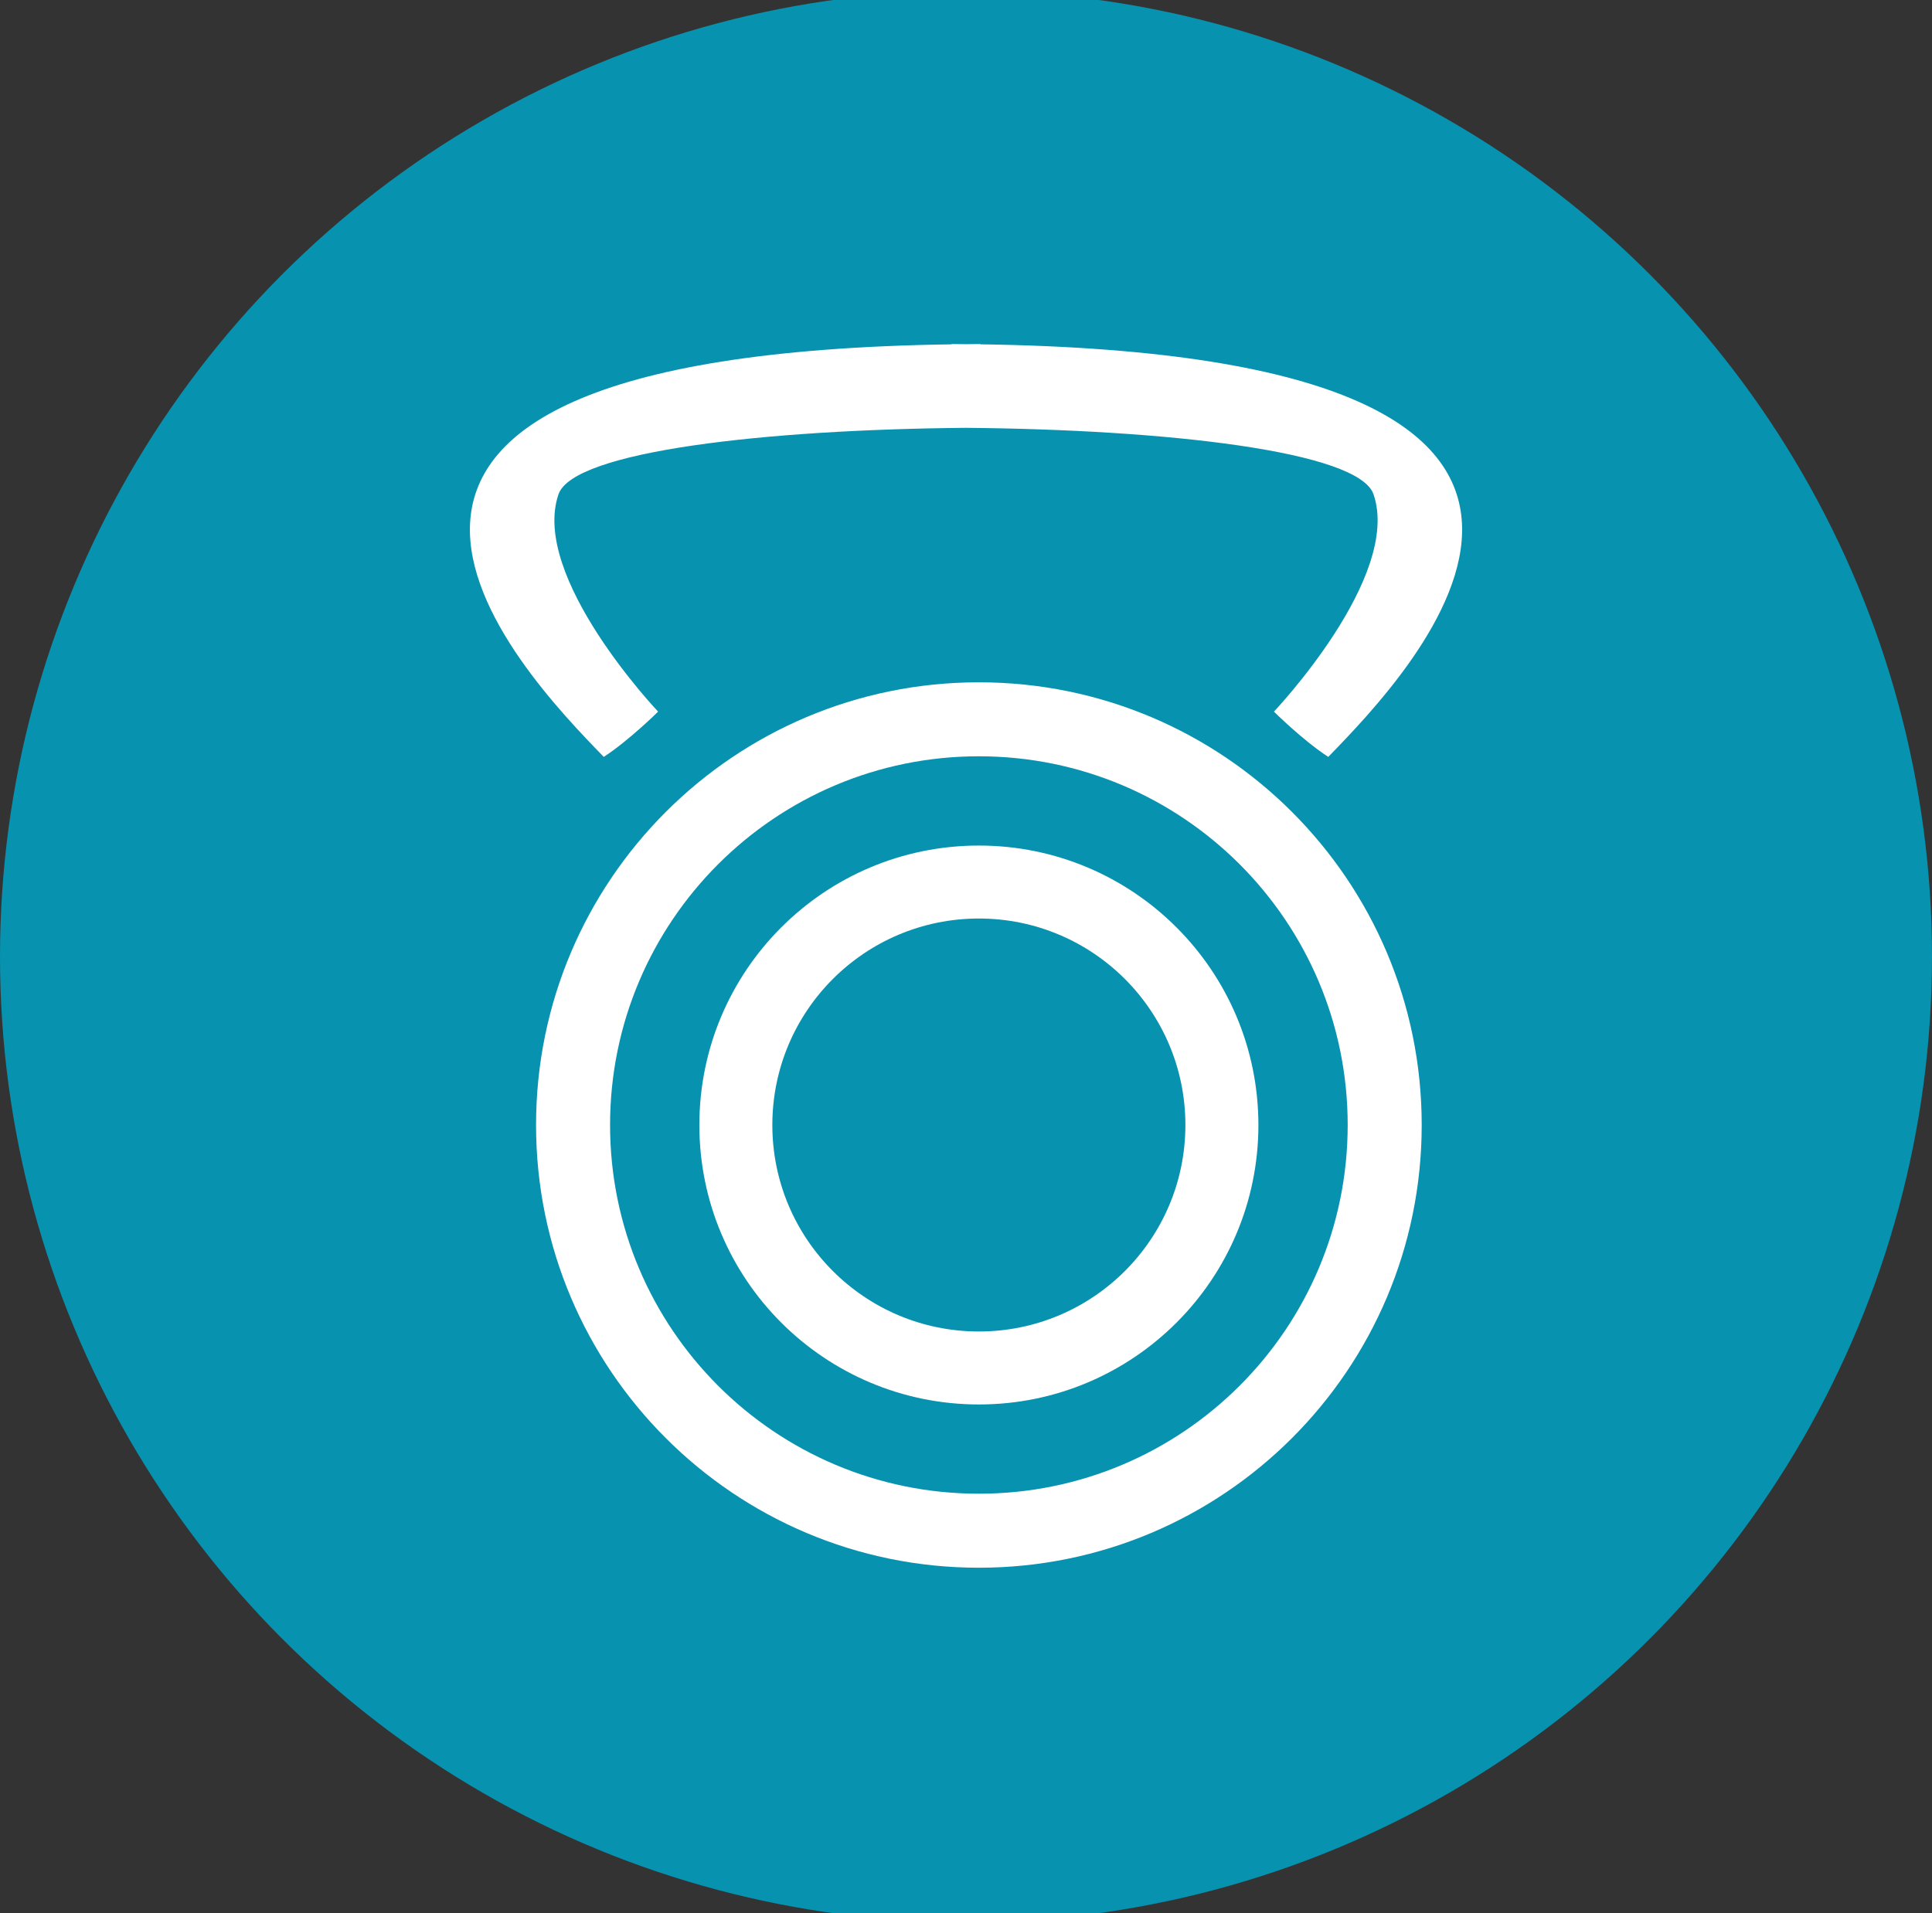 <?xml version="1.0" encoding="utf-8"?>
<!-- Generator: Adobe Illustrator 15.1.0, SVG Export Plug-In . SVG Version: 6.00 Build 0)  -->
<!DOCTYPE svg PUBLIC "-//W3C//DTD SVG 1.1//EN" "http://www.w3.org/Graphics/SVG/1.1/DTD/svg11.dtd">
<svg version="1.1" id="Layer_1" xmlns="http://www.w3.org/2000/svg" xmlns:xlink="http://www.w3.org/1999/xlink" x="0px" y="0px"
	 width="104.877px" height="103.878px" viewBox="0 0 104.877 103.878" enable-background="new 0 0 104.877 103.878"
	 xml:space="preserve">
<rect x="0" y="0" width="104.877" height="103.878" fill="#333333" stroke="none"/>
<circle fill-rule="evenodd" clip-rule="evenodd" fill="#0792AF" cx="52.438" cy="51.939" r="52.438"/>
<g>
	<path fill-rule="evenodd" clip-rule="evenodd" fill="#FFFFFF" d="M53.137,37.047c-13.276,0-24.038,10.762-24.038,24.038
		s10.762,24.038,24.038,24.038c13.277,0,24.039-10.762,24.039-24.038S66.414,37.047,53.137,37.047z M53.137,81.104
		c-11.056,0-20.02-8.963-20.02-20.02s8.963-20.02,20.02-20.02c11.057,0,20.021,8.963,20.021,20.02S64.193,81.104,53.137,81.104z"/>
	<path fill-rule="evenodd" clip-rule="evenodd" fill="#FFFFFF" d="M53.221,18.695V18.68c-0.268,0.001-0.52,0.006-0.781,0.008
		c-0.262-0.002-0.515-0.007-0.781-0.008l-0.001,0.016C11.5,19.268,28.401,36.59,32.775,41.097c1.381-0.899,2.95-2.458,2.95-2.458
		s-6.946-7.316-5.408-11.799c0.808-2.355,11.322-3.516,22.123-3.61c10.801,0.095,21.314,1.255,22.121,3.61
		c1.537,4.482-5.407,11.799-5.407,11.799s1.568,1.559,2.95,2.458C76.478,36.59,93.377,19.268,53.221,18.695z"/>
	<path fill-rule="evenodd" clip-rule="evenodd" fill="#FFFFFF" d="M53.138,45.911c-8.38,0-15.174,6.794-15.174,15.174
		c0,8.379,6.794,15.173,15.174,15.173s15.173-6.794,15.173-15.173C68.311,52.705,61.518,45.911,53.138,45.911z M53.138,72.296
		c-6.192,0-11.212-5.019-11.212-11.211c0-6.191,5.02-11.212,11.212-11.212s11.21,5.021,11.21,11.212
		C64.348,67.277,59.33,72.296,53.138,72.296z"/>
</g>
</svg>
